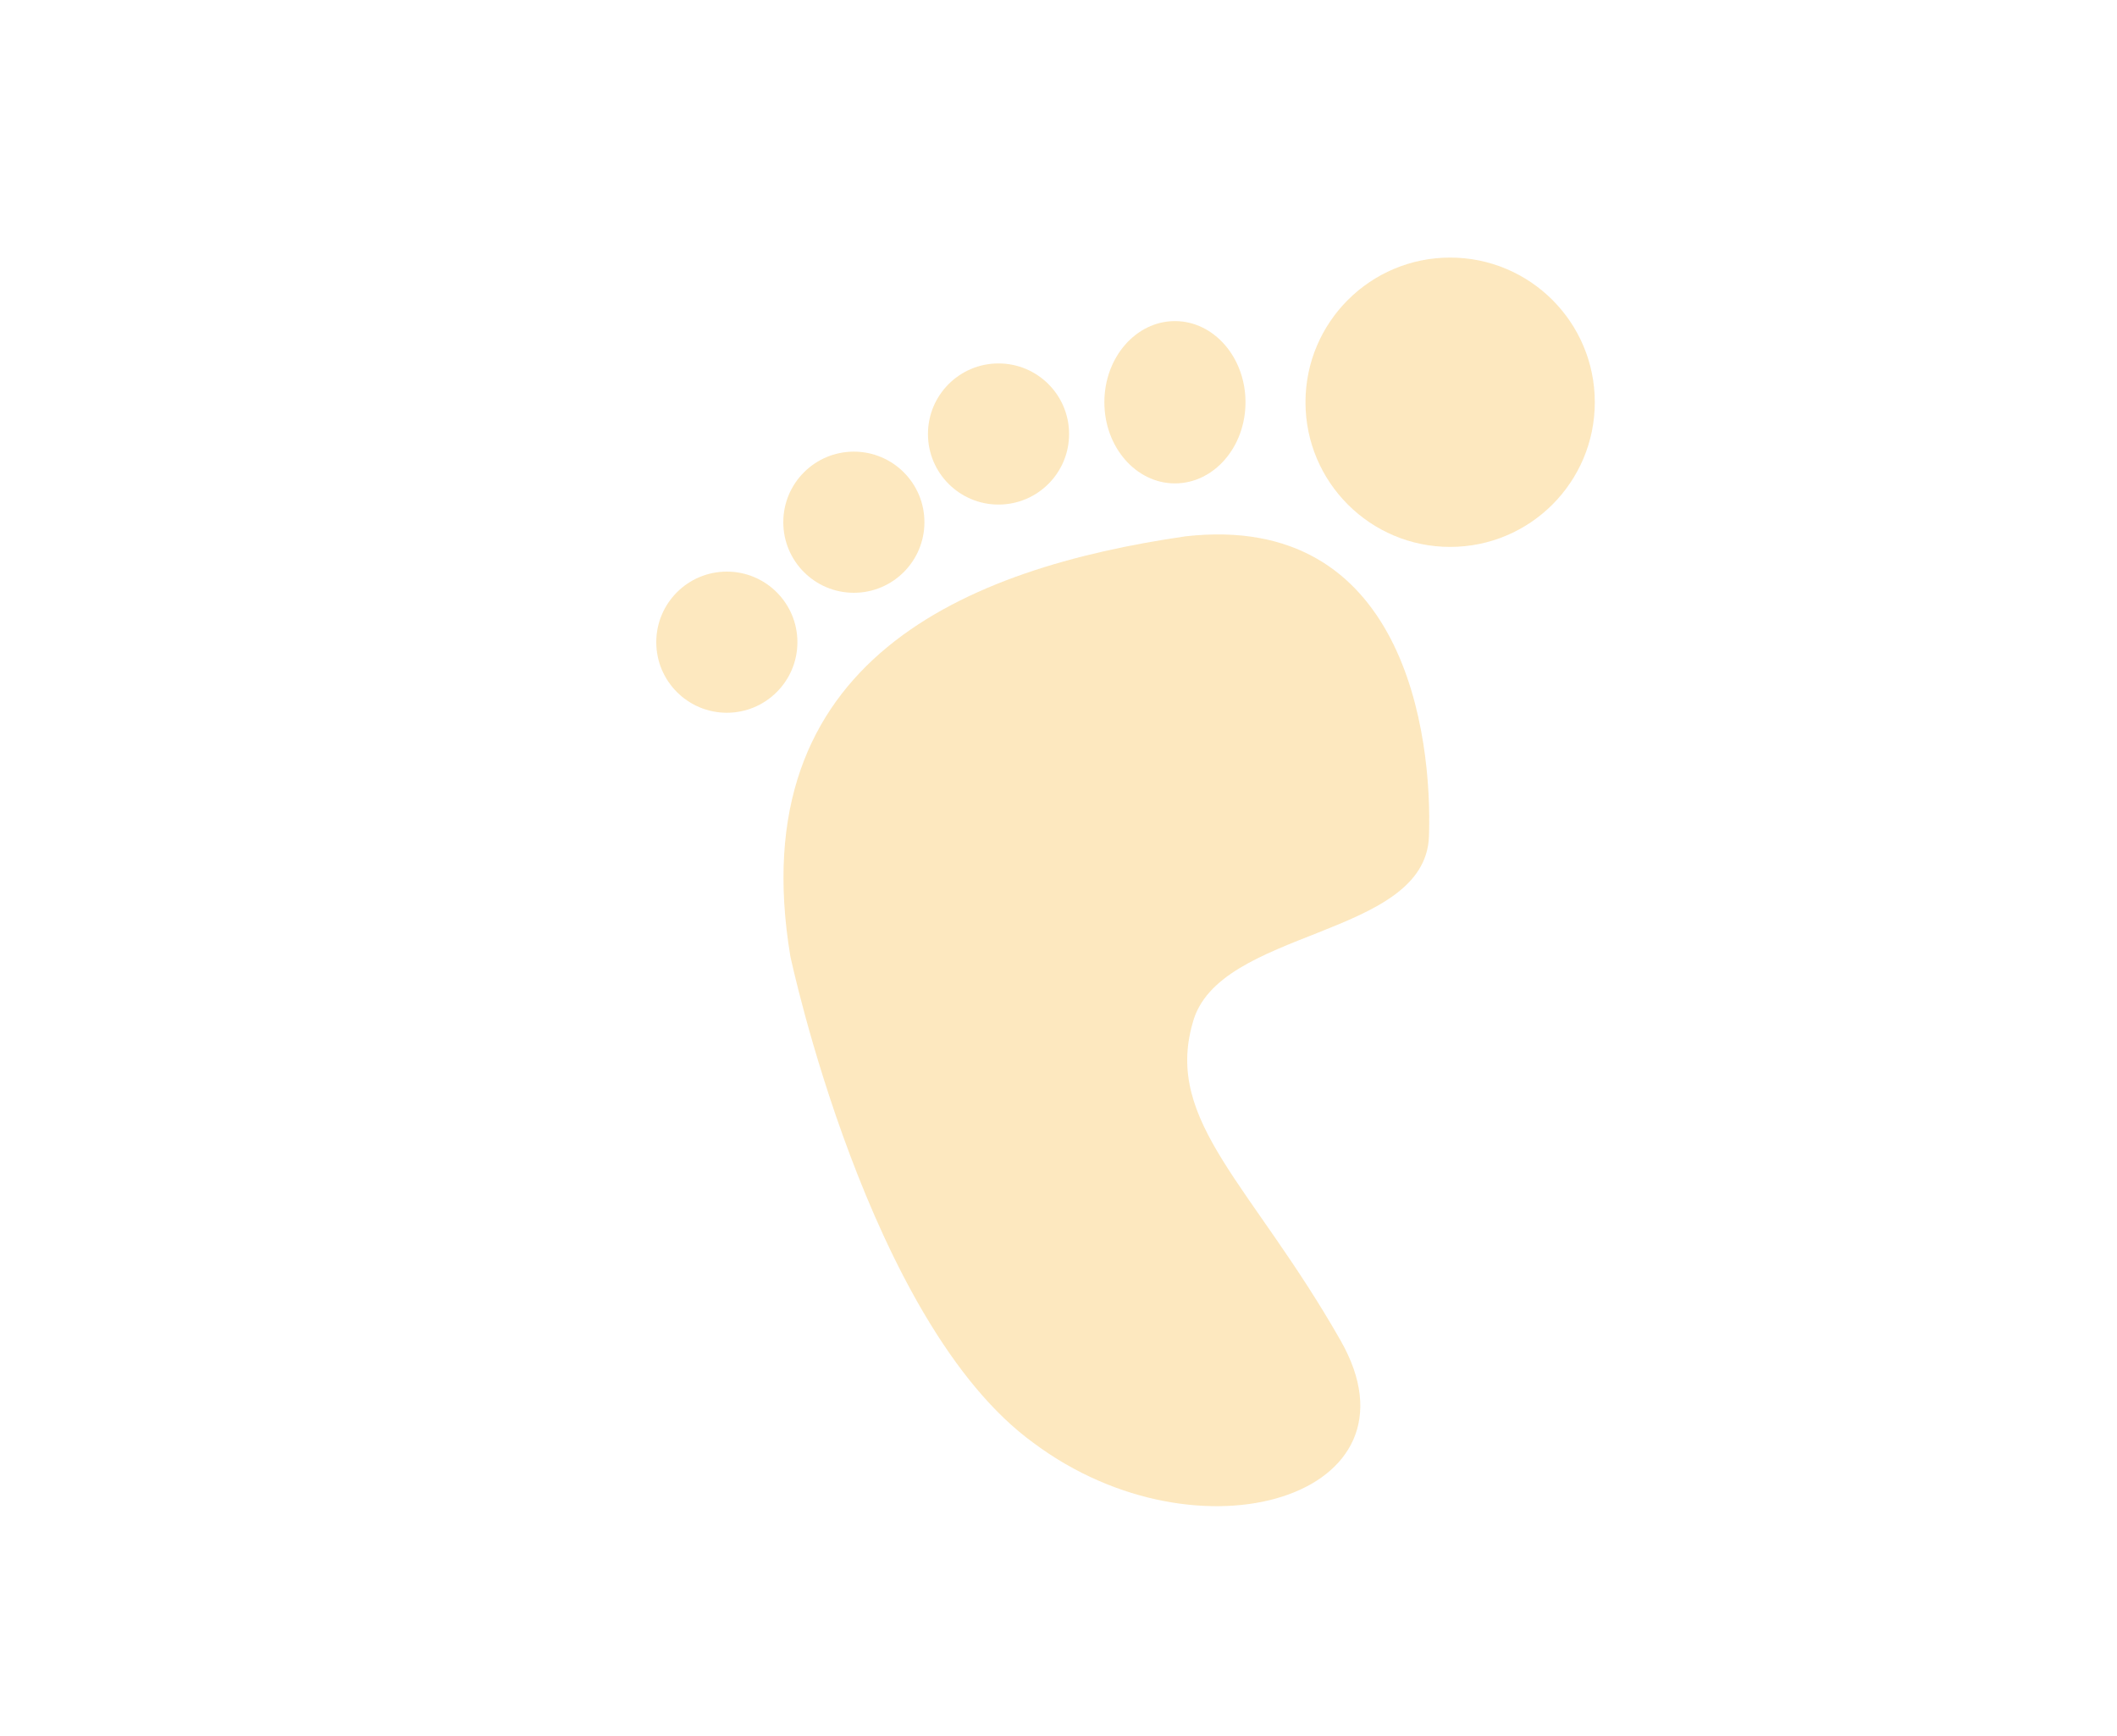 <?xml version="1.0" encoding="utf-8"?>
<!-- Generator: Adobe Illustrator 22.0.1, SVG Export Plug-In . SVG Version: 6.00 Build 0)  -->
<svg version="1.1" id="Layer_1" xmlns="http://www.w3.org/2000/svg" xmlns:xlink="http://www.w3.org/1999/xlink" x="0px" y="0px"
	 viewBox="0 0 60 49.2" style="enable-background:new 0 0 60 49.2;" xml:space="preserve">
<style type="text/css">
	.st0{opacity:0.3;}
	.st1{fill:#F7B329;}
</style>
<g id="Layer_1_1_">
</g>
<g class="st0">
	<g>
		<path class="st1" d="M22.4,27.1c0,0,2.2,10.4,6.9,13.8c4.7,3.5,11.2,1.5,8.7-2.9s-5-6.2-4.2-9c0.7-2.7,6.6-2.4,6.7-5.3
			s-0.7-9.2-6.9-8.5C27.4,16.1,21,18.7,22.4,27.1z"/>
	</g>
	<g>
		<circle class="st1" cx="20.6" cy="18.2" r="2"/>
	</g>
	<g>
		<circle class="st1" cx="24.2" cy="14.8" r="2"/>
	</g>
	<g>
		<circle class="st1" cx="28.3" cy="12.3" r="2"/>
	</g>
	<g>
		<ellipse class="st1" cx="33.3" cy="11.4" rx="2" ry="2.3"/>
	</g>
	<g>
		<ellipse class="st1" cx="41.1" cy="11.4" rx="4.1" ry="4.1"/>
	</g>
</g>
</svg>
